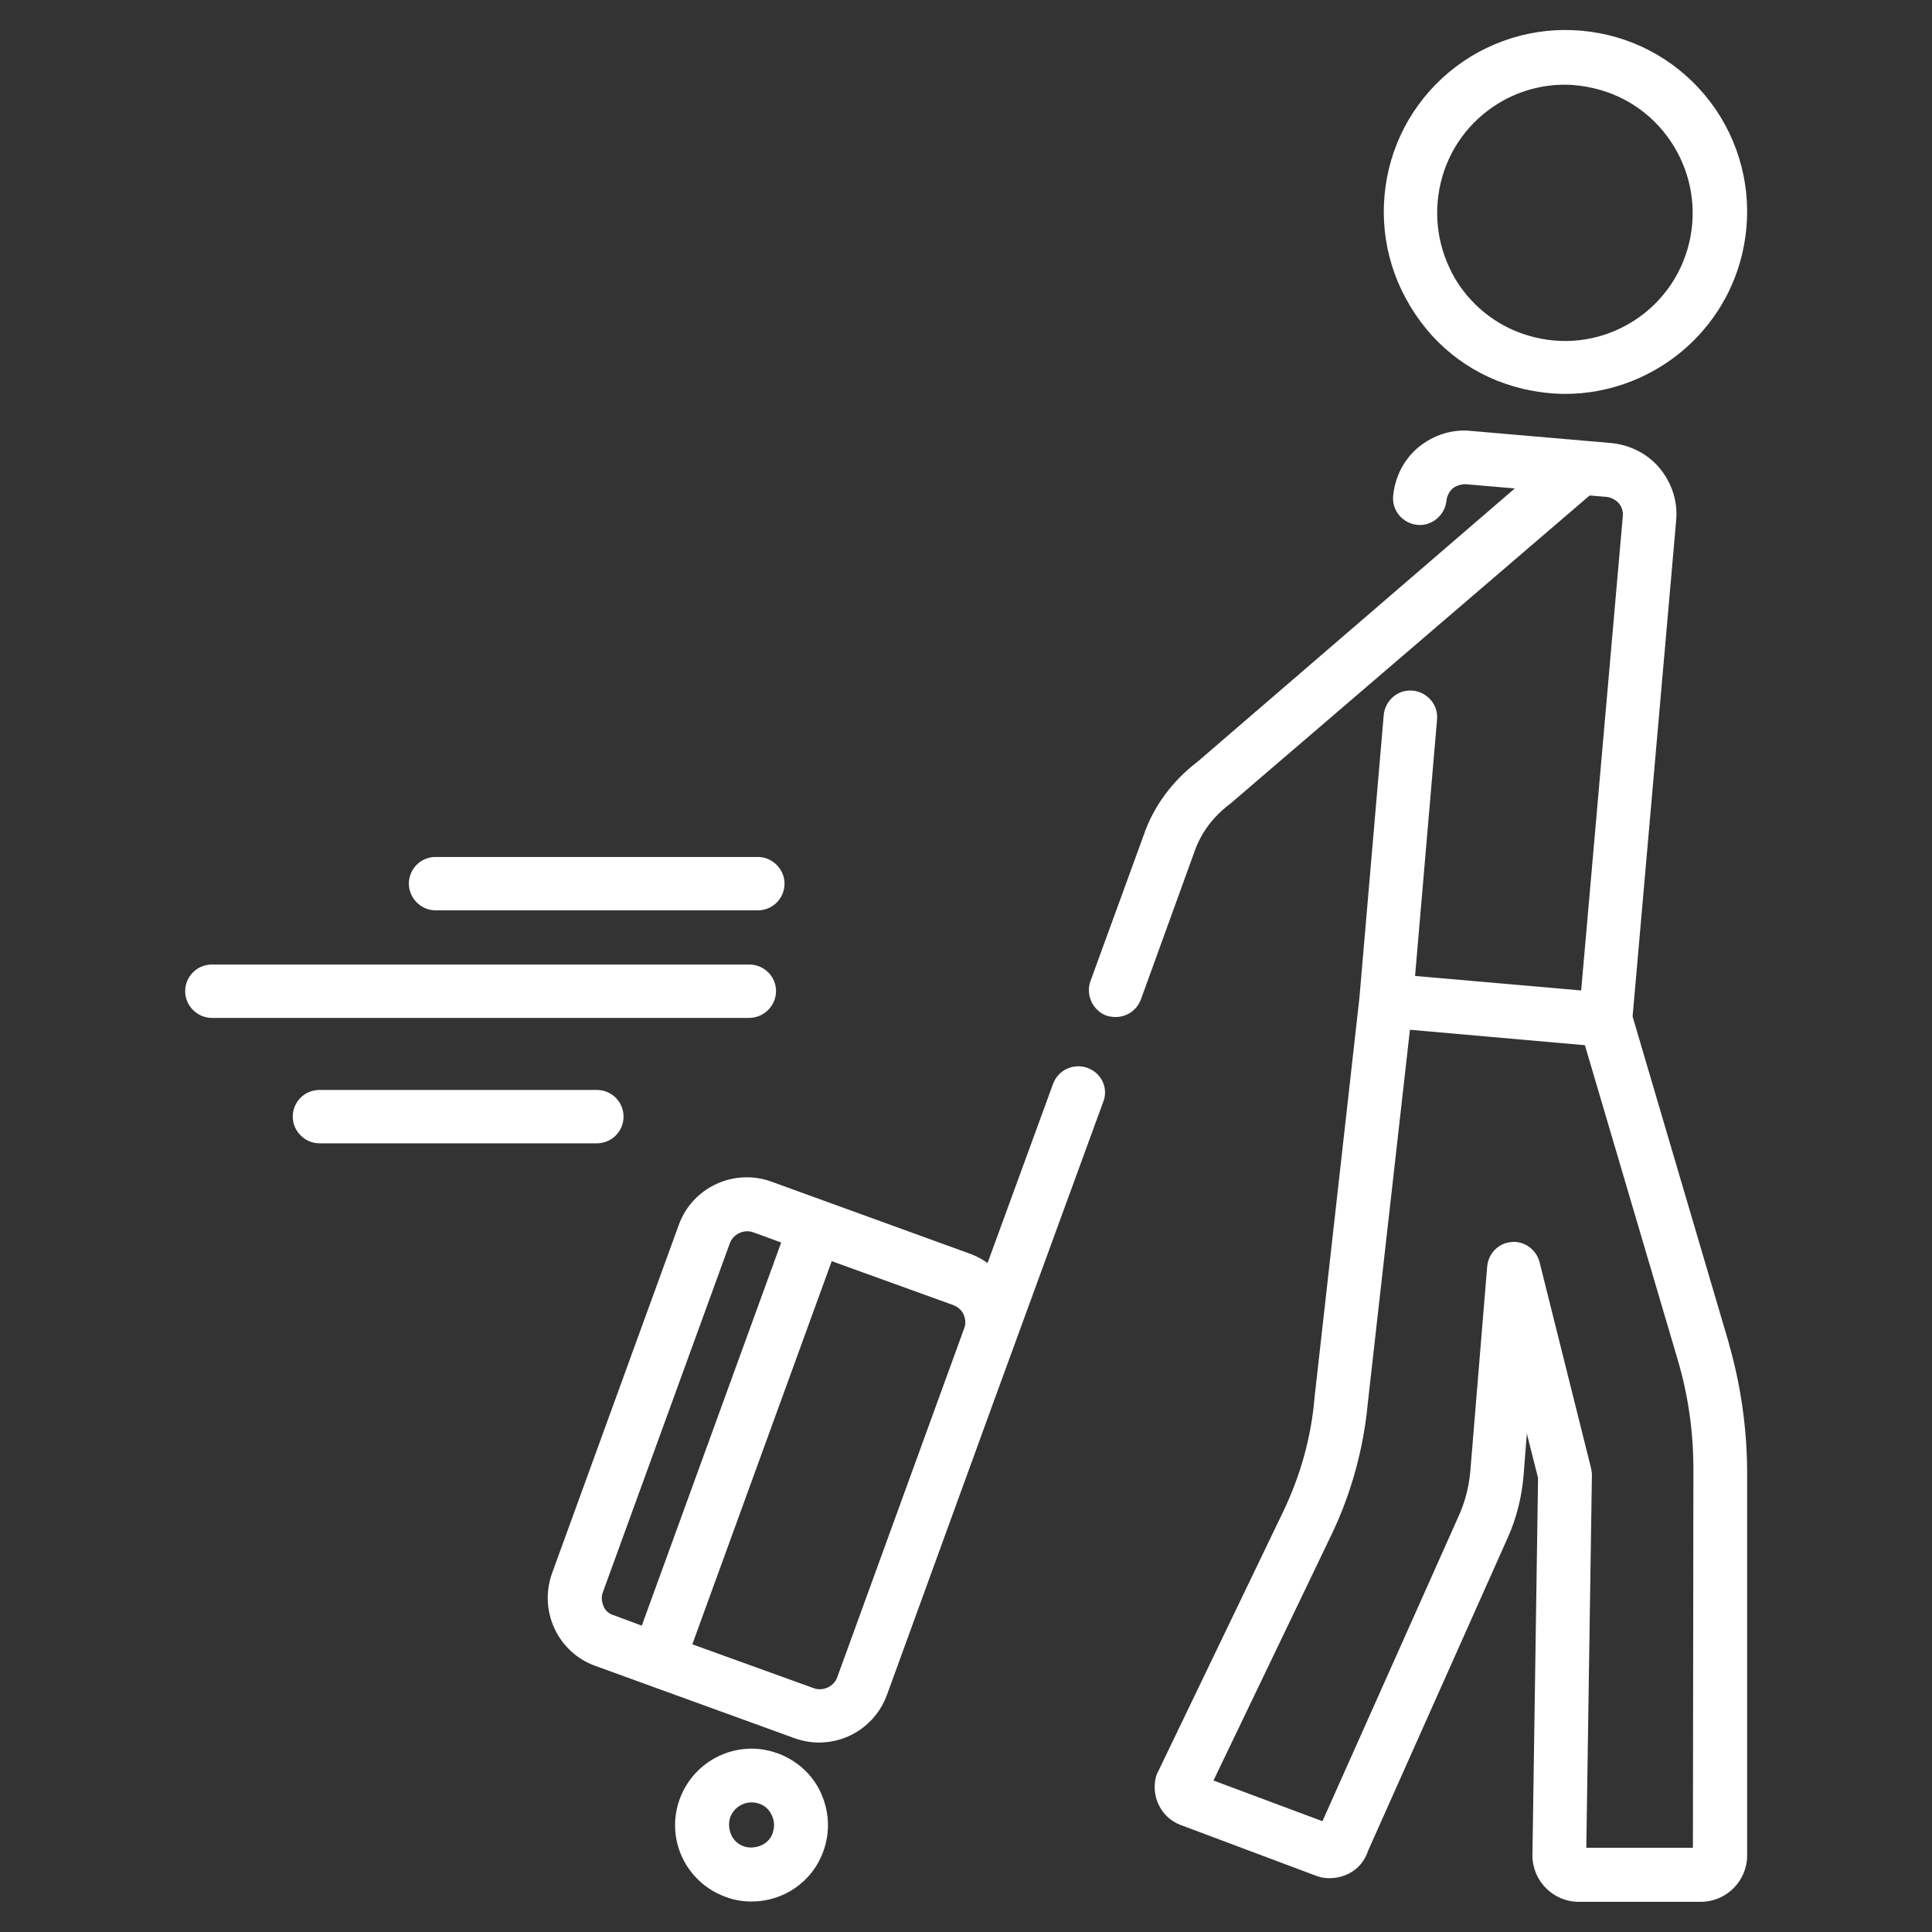 <!-- Generated by IcoMoon.io -->
<svg version="1.1" xmlns="http://www.w3.org/2000/svg" width="32" height="32" viewBox="0 0 32 32">
<rect x="0" y="0" width="32" height="32" fill="#333333" stroke="none"/>
<title>fast-track</title>
<path fill="#fff" d="M10.328 18.495c0-0.248-0.201-0.442-0.442-0.442h-4.595c-0.248 0-0.442 0.201-0.442 0.442s0.201 0.442 0.442 0.442h4.595c0.248 0 0.442-0.201 0.442-0.442z"></path>
<path fill="#fff" d="M12.854 16.418c0-0.248-0.201-0.442-0.442-0.442h-8.903c-0.248 0-0.442 0.201-0.442 0.442s0.201 0.442 0.442 0.442h8.895c0.248 0 0.449-0.201 0.449-0.442z"></path>
<path fill="#fff" d="M7.214 15.078h5.338c0.248 0 0.442-0.201 0.442-0.442s-0.201-0.442-0.442-0.442h-5.338c-0.248 0-0.442 0.201-0.442 0.442s0.201 0.442 0.442 0.442z"></path>
<path fill="#fff" d="M18.015 17.689c-0.232-0.085-0.488 0.031-0.573 0.263l-1.085 2.968c-0.085-0.062-0.17-0.108-0.271-0.147l-3.308-1.201c-0.62-0.225-1.309 0.093-1.534 0.713l-2.1 5.772c-0.108 0.302-0.093 0.628 0.039 0.914s0.372 0.511 0.674 0.62l3.308 1.201c0.132 0.047 0.271 0.070 0.403 0.070 0.488 0 0.945-0.302 1.123-0.79l1.782-4.897 1.798-4.92c0.093-0.225-0.023-0.48-0.256-0.566zM9.995 26.6c-0.031-0.077-0.039-0.155-0.008-0.232l2.1-5.772c0.054-0.155 0.232-0.24 0.387-0.186l0.465 0.17-2.309 6.346-0.457-0.17c-0.085-0.023-0.147-0.077-0.178-0.155zM13.869 27.777c-0.054 0.155-0.232 0.24-0.387 0.186l-2.015-0.728 2.309-6.346 2.015 0.728c0.077 0.031 0.139 0.085 0.17 0.155 0.031 0.077 0.039 0.155 0.008 0.232l-2.1 5.772z"></path>
<path fill="#fff" d="M12.877 29.040c-0.651-0.24-1.379 0.101-1.619 0.759v0c-0.24 0.659 0.101 1.379 0.759 1.619 0.139 0.054 0.287 0.077 0.434 0.077 0.519 0 1-0.318 1.185-0.829 0.116-0.318 0.101-0.659-0.039-0.969s-0.403-0.542-0.721-0.659zM12.8 30.357c-0.031 0.093-0.101 0.17-0.194 0.209s-0.194 0.047-0.287 0.015-0.17-0.101-0.209-0.194-0.046-0.194-0.015-0.287c0.070-0.194 0.287-0.294 0.48-0.225 0.093 0.031 0.17 0.101 0.209 0.194 0.046 0.093 0.046 0.194 0.015 0.287z"></path>
<path fill="#fff" d="M25.22 6.439c0.232 0.054 0.473 0.085 0.705 0.085 1.356 0 2.596-0.93 2.929-2.309 0.186-0.783 0.062-1.588-0.356-2.278-0.418-0.682-1.085-1.17-1.86-1.356-0.783-0.186-1.588-0.062-2.278 0.356-0.682 0.418-1.17 1.085-1.356 1.86-0.186 0.783-0.062 1.588 0.356 2.278 0.418 0.697 1.077 1.178 1.86 1.364zM23.864 3.022c0.132-0.55 0.473-1.015 0.953-1.309 0.341-0.209 0.721-0.31 1.1-0.31 0.163 0 0.333 0.023 0.496 0.062 0.55 0.132 1.015 0.473 1.309 0.953s0.387 1.054 0.256 1.604c-0.271 1.139-1.418 1.844-2.557 1.565-0.55-0.132-1.015-0.473-1.309-0.953-0.294-0.496-0.38-1.062-0.248-1.612z"></path>
<path fill="#fff" d="M28.637 22.253l-1.596-5.416 0.721-8.213c0.031-0.318-0.070-0.62-0.271-0.868-0.201-0.24-0.488-0.387-0.806-0.418l-2.324-0.201c-0.318-0.031-0.62 0.070-0.868 0.271-0.24 0.201-0.387 0.488-0.418 0.806-0.023 0.248 0.163 0.457 0.403 0.48s0.457-0.163 0.48-0.403c0.008-0.077 0.047-0.147 0.101-0.201 0.062-0.046 0.139-0.070 0.217-0.070l0.814 0.070-5.253 4.525c-0.418 0.318-0.736 0.744-0.899 1.232l-0.876 2.402c-0.085 0.232 0.039 0.488 0.263 0.573 0.047 0.015 0.101 0.023 0.155 0.023 0.178 0 0.349-0.108 0.418-0.294l0.876-2.417c0.108-0.325 0.31-0.604 0.612-0.829l5.943-5.098 0.279 0.023c0.077 0.008 0.147 0.046 0.201 0.101 0.054 0.062 0.077 0.139 0.070 0.217l-0.69 7.857-2.751-0.24 0.364-4.246c0.023-0.248-0.163-0.457-0.403-0.48-0.248-0.023-0.457 0.163-0.48 0.403l-0.403 4.688-0.744 6.625c-0.054 0.651-0.232 1.278-0.511 1.867l-2.084 4.331c-0.015 0.023-0.023 0.054-0.031 0.077-0.085 0.333 0.093 0.682 0.411 0.798l2.231 0.837c0.178 0.070 0.38 0.054 0.55-0.031 0.155-0.077 0.271-0.217 0.325-0.387l2.309-5.176c0.147-0.325 0.232-0.674 0.263-1.030l0.054-0.697 0.186 0.736-0.093 6.253c0 0.418 0.341 0.767 0.767 0.767h2.022c0.418 0 0.767-0.341 0.767-0.767v-6.408c-0.008-0.697-0.108-1.395-0.302-2.069zM28.041 30.605h-1.767l0.093-6.175c0-0.039-0.008-0.077-0.015-0.116l-0.852-3.409c-0.054-0.209-0.256-0.356-0.465-0.333-0.217 0.015-0.387 0.194-0.403 0.411l-0.279 3.386c-0.023 0.256-0.085 0.504-0.194 0.744l-2.255 5.052-1.805-0.674 1.96-4.083c0.325-0.682 0.527-1.418 0.597-2.177l0.697-6.175 2.898 0.256 1.534 5.199c0.178 0.597 0.263 1.209 0.263 1.821l-0.008 6.276z"></path>
</svg>
